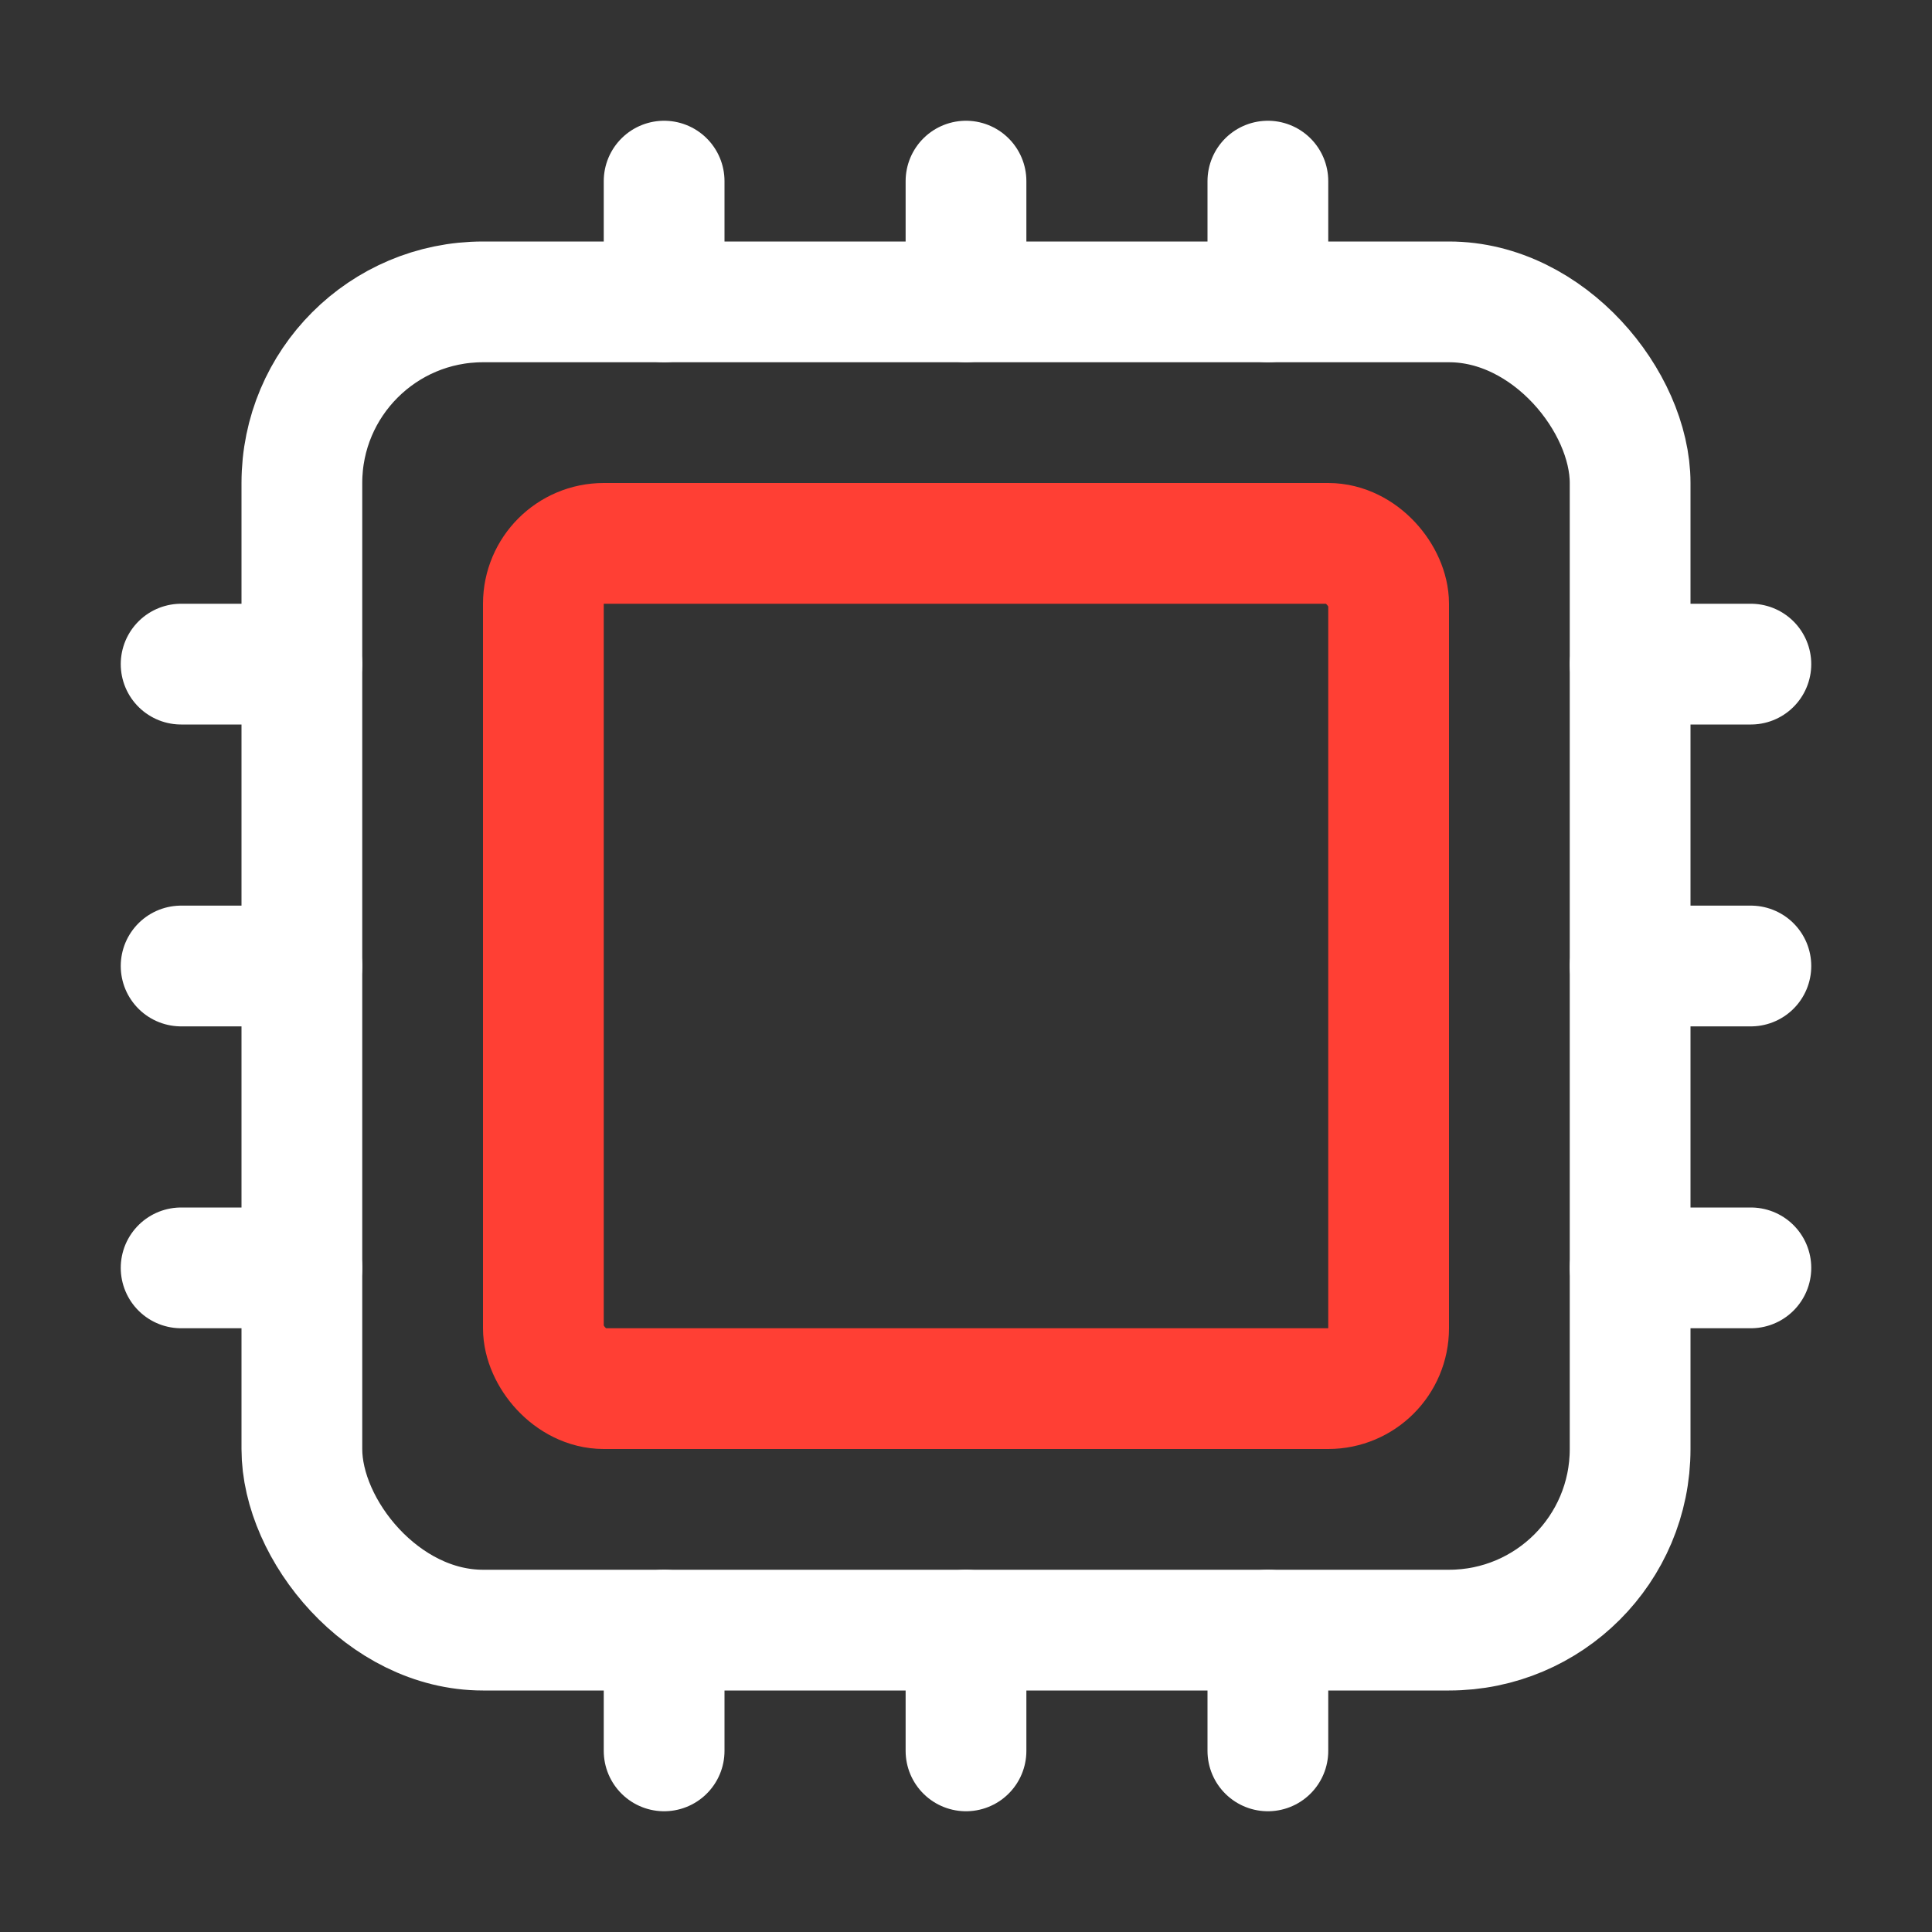 <svg xmlns='http://www.w3.org/2000/svg' width='40' height='40' viewBox='0 0 512 512'>
    <rect x="0" y="0" width="512" height="512" fill="#333333" stroke="none"/>
    <title>ionicons-v5-l</title>
    <rect x='80' y='80' width='352' height='352' rx='48' ry='48' style='fill:none;stroke:#ffffff;stroke-linejoin:round;stroke-width:32px'/>
    <rect x='144' y='144' width='224' height='224' rx='16' ry='16' style='fill:none;stroke:#ff3f34;stroke-linejoin:round;stroke-width:32px'/>
    <line x1='256' y1='80' x2='256' y2='48' style='fill:none;stroke:#ffffff;stroke-linecap:round;stroke-linejoin:round;stroke-width:32px'/>
    <line x1='336' y1='80' x2='336' y2='48' style='fill:none;stroke:#ffffff;stroke-linecap:round;stroke-linejoin:round;stroke-width:32px'/>
    <line x1='176' y1='80' x2='176' y2='48' style='fill:none;stroke:#ffffff;stroke-linecap:round;stroke-linejoin:round;stroke-width:32px'/>
    <line x1='256' y1='464' x2='256' y2='432' style='fill:none;stroke:#ffffff;stroke-linecap:round;stroke-linejoin:round;stroke-width:32px'/>
    <line x1='336' y1='464' x2='336' y2='432' style='fill:none;stroke:#ffffff;stroke-linecap:round;stroke-linejoin:round;stroke-width:32px'/>
    <line x1='176' y1='464' x2='176' y2='432' style='fill:none;stroke:#ffffff;stroke-linecap:round;stroke-linejoin:round;stroke-width:32px'/>
    <line x1='432' y1='256' x2='464' y2='256' style='fill:none;stroke:#ffffff;stroke-linecap:round;stroke-linejoin:round;stroke-width:32px'/>
    <line x1='432' y1='336' x2='464' y2='336' style='fill:none;stroke:#ffffff;stroke-linecap:round;stroke-linejoin:round;stroke-width:32px'/>
    <line x1='432' y1='176' x2='464' y2='176' style='fill:none;stroke:#ffffff;stroke-linecap:round;stroke-linejoin:round;stroke-width:32px'/>
    <line x1='48' y1='256' x2='80' y2='256' style='fill:none;stroke:#ffffff;stroke-linecap:round;stroke-linejoin:round;stroke-width:32px'/>
    <line x1='48' y1='336' x2='80' y2='336' style='fill:none;stroke:#ffffff;stroke-linecap:round;stroke-linejoin:round;stroke-width:32px'/>
    <line x1='48' y1='176' x2='80' y2='176' style='fill:none;stroke:#ffffff;stroke-linecap:round;stroke-linejoin:round;stroke-width:32px'/>
</svg>